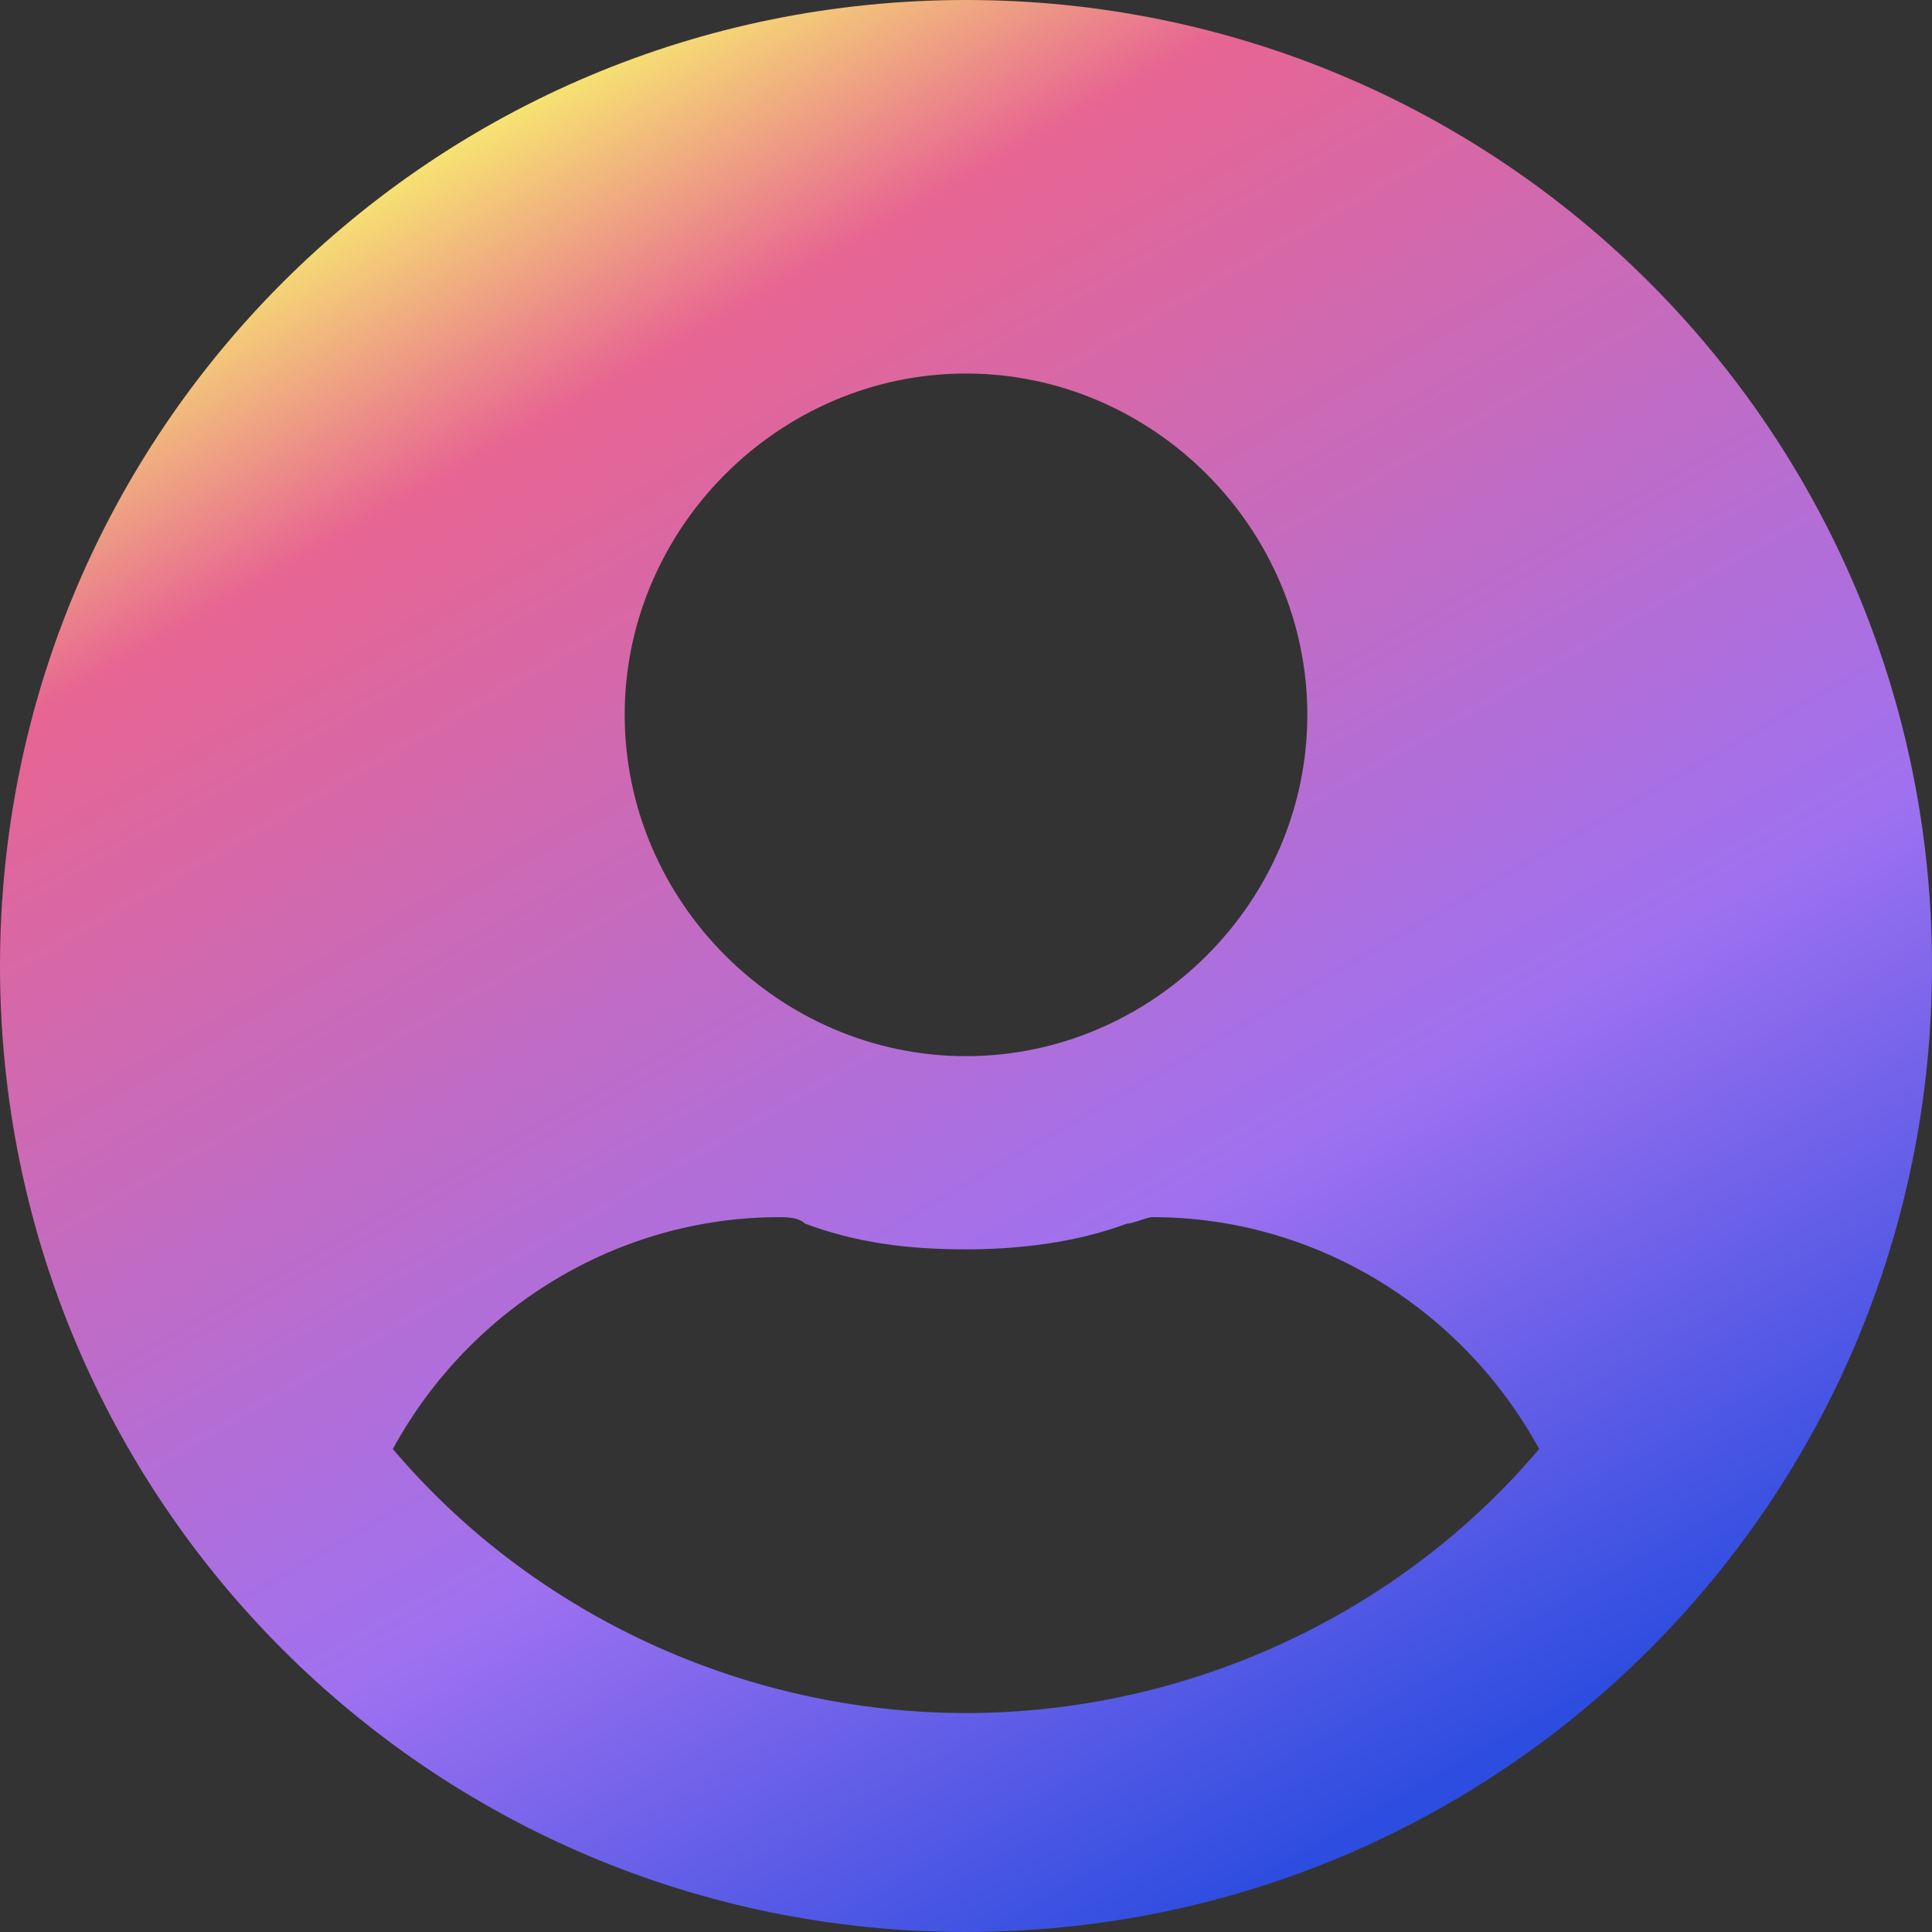 <?xml version="1.0" encoding="utf-8"?>
<!-- Generator: Adobe Illustrator 25.2.3, SVG Export Plug-In . SVG Version: 6.00 Build 0)  -->
<svg version="1.1" id="Layer_1" xmlns="http://www.w3.org/2000/svg" xmlns:xlink="http://www.w3.org/1999/xlink" x="0px" y="0px"
	 viewBox="0 0 30 30" style="enable-background:new 0 0 30 30;" xml:space="preserve">
<rect x="0" y="0" width="30" height="30" fill="#333333" stroke="none"/>
<style type="text/css">
	.st0{fill:url(#Icon_awesome-user-circle_1_);}
</style>
<linearGradient id="Icon_awesome-user-circle_1_" gradientUnits="userSpaceOnUse" x1="-279.322" y1="792.085" x2="-279.836" y2="792.982" gradientTransform="matrix(29.25 0 0 -29.25 8192.5 23196.25)">
	<stop  offset="0" style="stop-color:#2D4DE0"/>
	<stop  offset="0.324" style="stop-color:#9F71F0"/>
	<stop  offset="0.84" style="stop-color:#E76592"/>
	<stop  offset="1" style="stop-color:#F8EF6F"/>
</linearGradient>
<path id="Icon_awesome-user-circle" class="st0" d="M15,0C6.7,0,0,6.7,0,15s6.7,15,15,15s15-6.7,15-15l0,0C30,6.7,23.3,0,15,0
	C15,0,15,0,15,0z M15,5.8c2.9,0,5.3,2.4,5.3,5.3s-2.4,5.3-5.3,5.3s-5.3-2.4-5.3-5.3S12.1,5.8,15,5.8C15,5.8,15,5.8,15,5.8z M15,26.6
	c-3.4,0-6.7-1.5-8.9-4.1c1.2-2.2,3.5-3.6,6-3.6c0.1,0,0.3,0,0.4,0.1c0.8,0.3,1.6,0.4,2.5,0.4c0.8,0,1.7-0.1,2.5-0.4
	c0.1,0,0.3-0.1,0.4-0.1c2.5,0,4.8,1.4,6,3.6C21.7,25.1,18.4,26.6,15,26.6z"/>
</svg>
